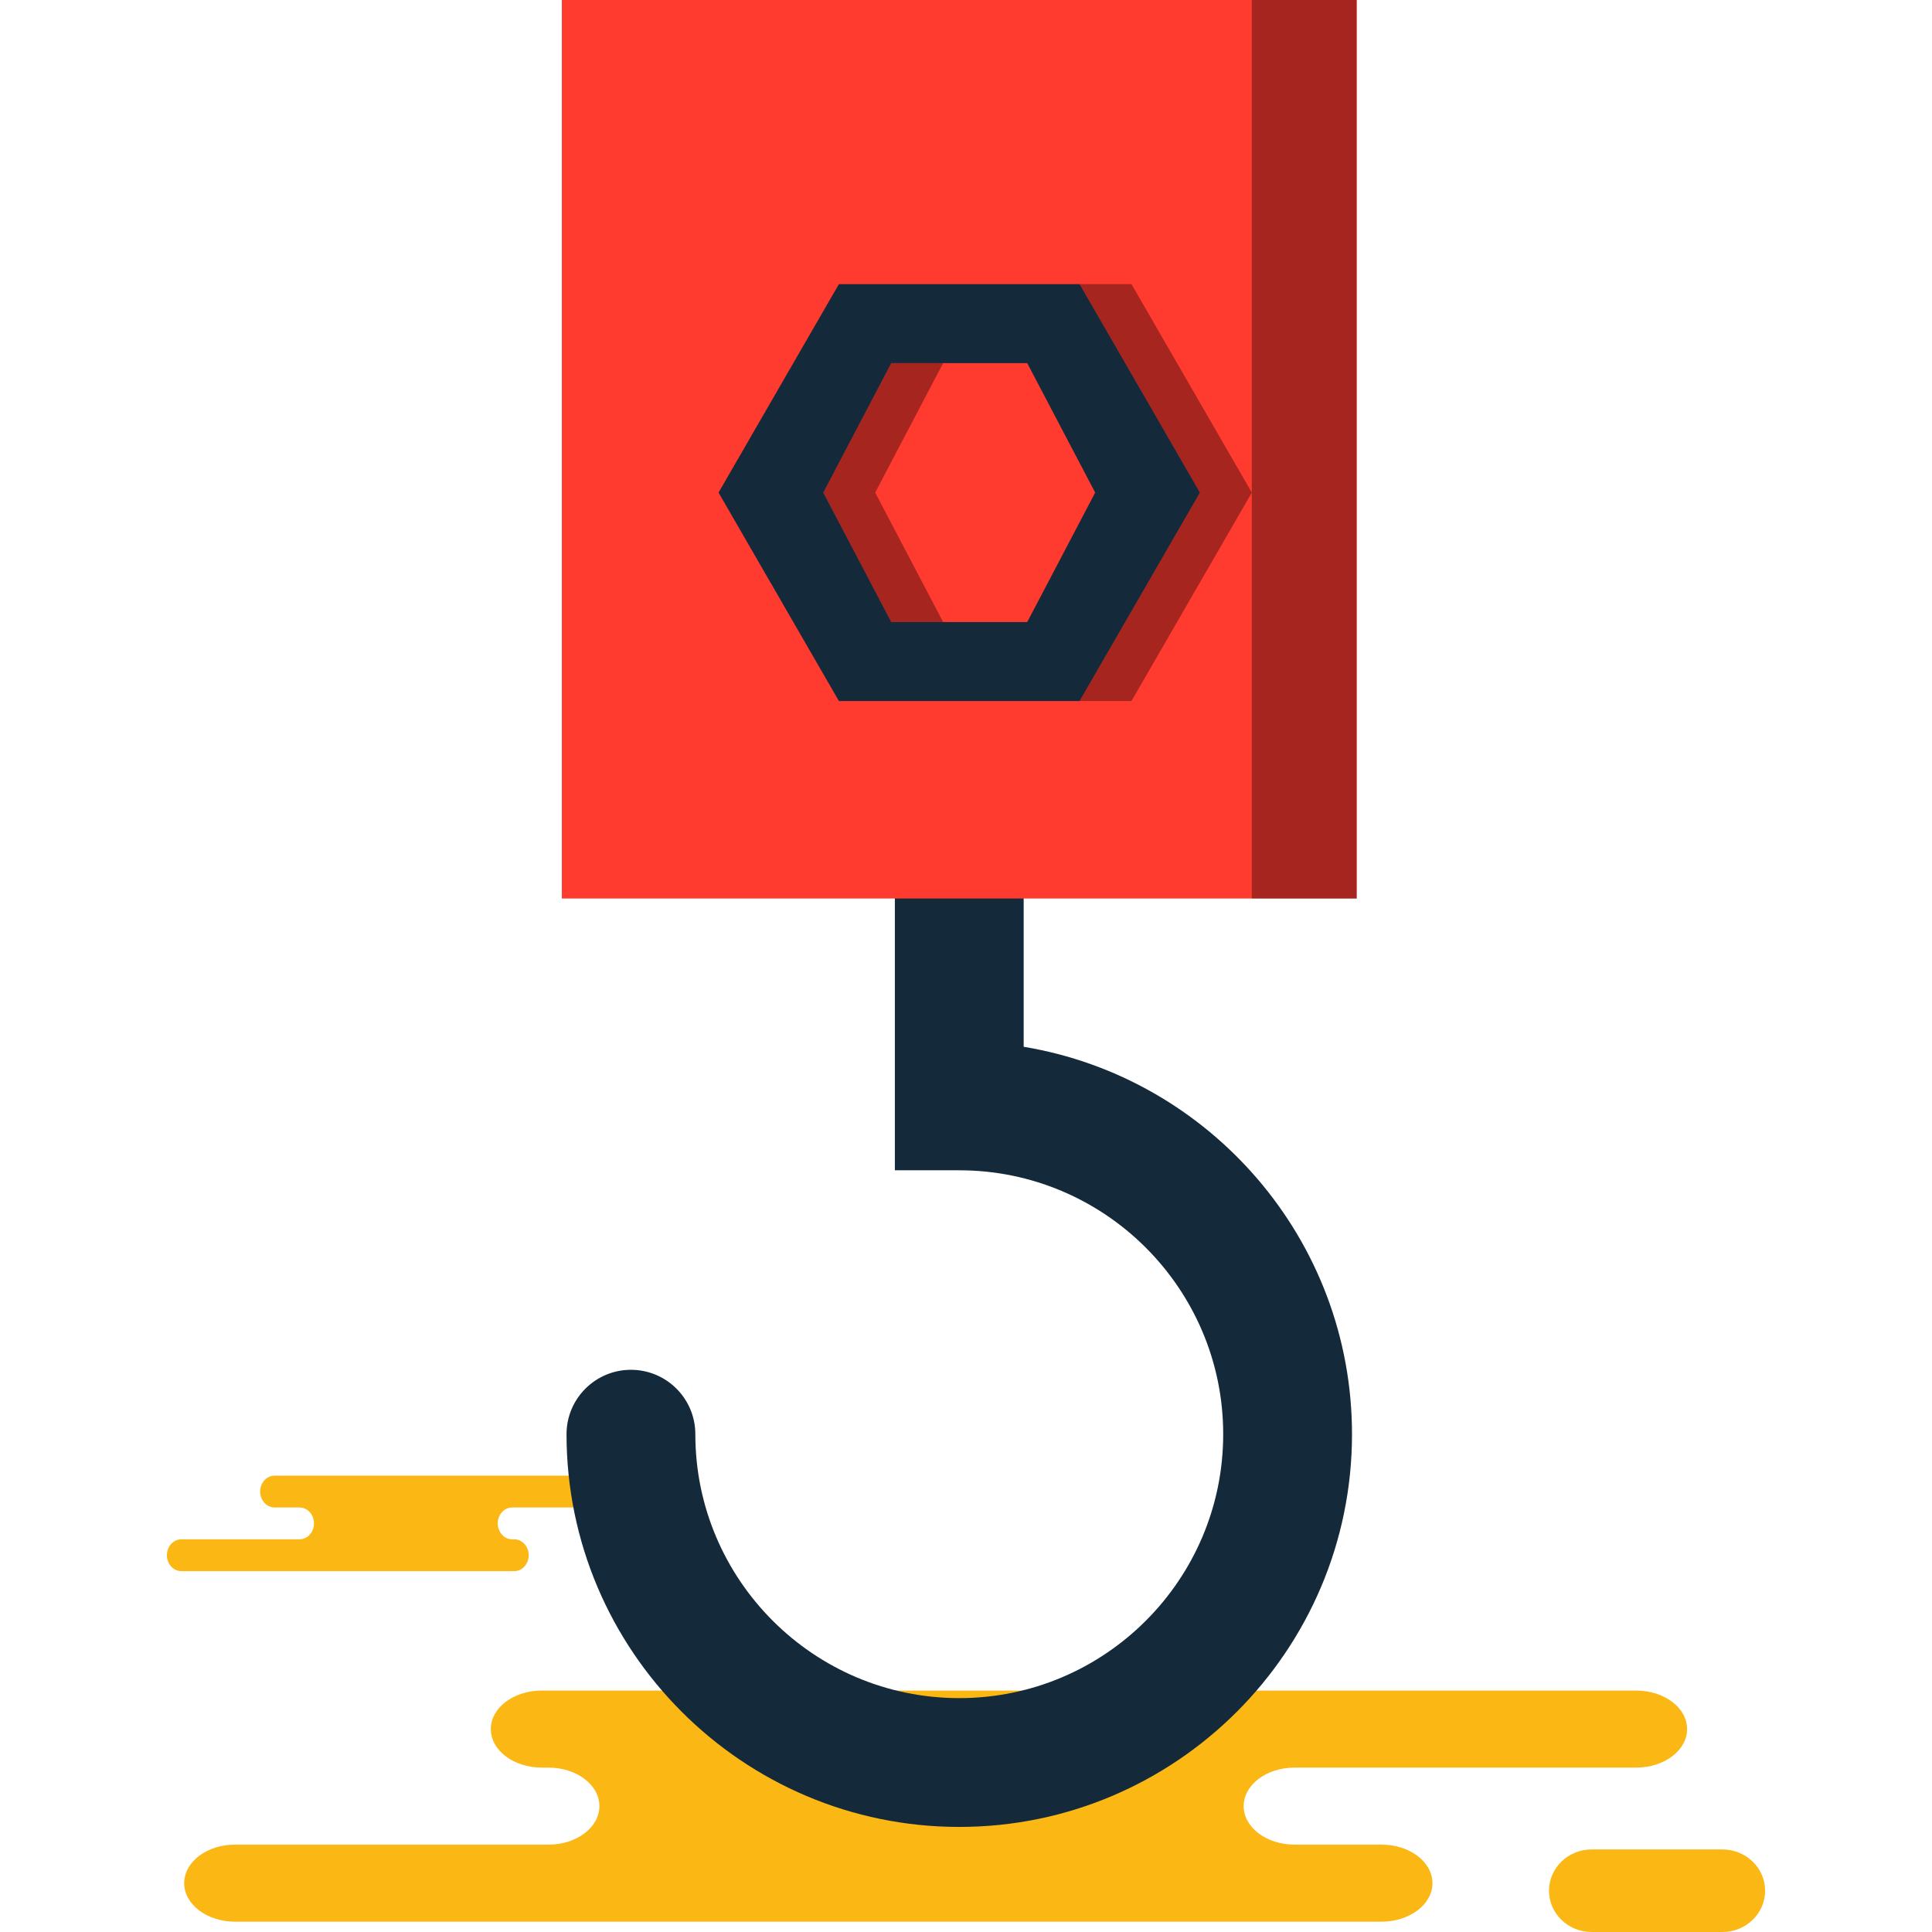 <?xml version="1.0" encoding="iso-8859-1"?>
<!-- Generator: Adobe Illustrator 19.1.0, SVG Export Plug-In . SVG Version: 6.00 Build 0)  -->
<svg version="1.1" id="Capa_1" xmlns="http://www.w3.org/2000/svg" xmlns:xlink="http://www.w3.org/1999/xlink" x="0px" y="0px"
	 viewBox="0 0 217.221 217.221" style="enable-background:new 0 0 217.221 217.221;" xml:space="preserve">
<g>
	<g id="group-89svg">
		<path id="path-1_148_" style="fill:#FBB713;" d="M178.958,217.221c-2.65,0-4.798-2.078-4.798-4.641
			c0-2.564,2.148-4.642,4.798-4.642h14.702c2.649,0,4.797,2.078,4.797,4.642c0,2.563-2.148,4.641-4.797,4.641H178.958z"/>
		<path id="path-2_148_" style="fill:#FBB713;" d="M77.298,190.075H60.907c-3.161,0-5.723,1.938-5.723,4.331
			c0,2.392,2.562,4.331,5.723,4.331h0.762c3.161,0,5.723,1.939,5.723,4.33c0,2.393-2.562,4.331-5.723,4.331H26.432
			c-3.16,0-5.723,1.94-5.723,4.332s2.563,4.331,5.723,4.331h42.346h86.555c3.16,0,5.722-1.939,5.722-4.331s-2.562-4.332-5.722-4.332
			h-9.78c-3.16,0-5.722-1.938-5.722-4.331c0-2.391,2.562-4.33,5.722-4.33h38.409c3.161,0,5.723-1.939,5.723-4.331
			c0-2.393-2.562-4.331-5.723-4.331h-2.866H77.298z"/>
		<path id="path-3_148_" style="fill:#FBB713;" d="M53.137,176.649h4.675c0.902,0,1.632-0.801,1.632-1.79
			c0-0.988-0.73-1.789-1.632-1.789h-0.217c-0.902,0-1.633-0.802-1.633-1.79c0-0.988,0.731-1.79,1.633-1.79h10.049
			c0.902,0,1.633-0.802,1.633-1.789c0-0.989-0.731-1.79-1.633-1.79H55.567H30.881c-0.901,0-1.632,0.801-1.632,1.79
			c0,0.987,0.731,1.789,1.632,1.789h2.789c0.902,0,1.633,0.802,1.633,1.79c0,0.988-0.731,1.79-1.633,1.79H20.396
			c-0.901,0-1.632,0.801-1.632,1.789c0,0.989,0.731,1.79,1.632,1.79h3.138H53.137z"/>
		<path id="path-4_148_" style="fill:#142A3B;" d="M107.853,205.407c-24.346,0-44.156-19.808-44.156-44.155
			c0-3.999,3.242-7.241,7.241-7.241s7.241,3.242,7.241,7.241c0,16.362,13.312,29.673,29.674,29.673
			c16.363,0,29.675-13.311,29.675-29.673c0-16.361-13.312-29.672-29.675-29.672h-7.24V95.196c0-3.998,3.242-7.24,7.24-7.24
			c4,0,7.242,3.242,7.242,7.24v22.497c20.916,3.463,36.915,21.678,36.915,43.559C152.01,185.599,132.2,205.407,107.853,205.407z"/>
		<path id="path-5_147_" style="fill:#FF3A2F;" d="M152.538,101.025H63.167V0h89.372V101.025z"/>
		<path id="path-6_144_" style="opacity:0.35;enable-background:new    ;" d="M140.745,0v101.025h11.794V0H140.745z"/>
		<path id="path-7_140_" style="fill:#142A3B;" d="M121.384,31.945H94.321L80.789,55.383l13.532,23.435h27.064l13.531-23.435
			L121.384,31.945z M115.493,69.942h-15.282l-7.641-14.559l7.641-14.559h15.282l7.641,14.559L115.493,69.942z"/>
		<path id="path-8_116_" style="opacity:0.35;enable-background:new    ;" d="M100.212,40.824l-7.641,14.559l7.641,14.559h5.829
			l-7.641-14.559l7.641-14.559H100.212z"/>
		<path id="path-9_101_" style="opacity:0.35;enable-background:new    ;" d="M127.213,31.945h-5.828l13.531,23.438l-13.531,23.436
			h5.828l13.532-23.436L127.213,31.945z"/>
	</g>
</g>
<g>
</g>
<g>
</g>
<g>
</g>
<g>
</g>
<g>
</g>
<g>
</g>
<g>
</g>
<g>
</g>
<g>
</g>
<g>
</g>
<g>
</g>
<g>
</g>
<g>
</g>
<g>
</g>
<g>
</g>
</svg>
